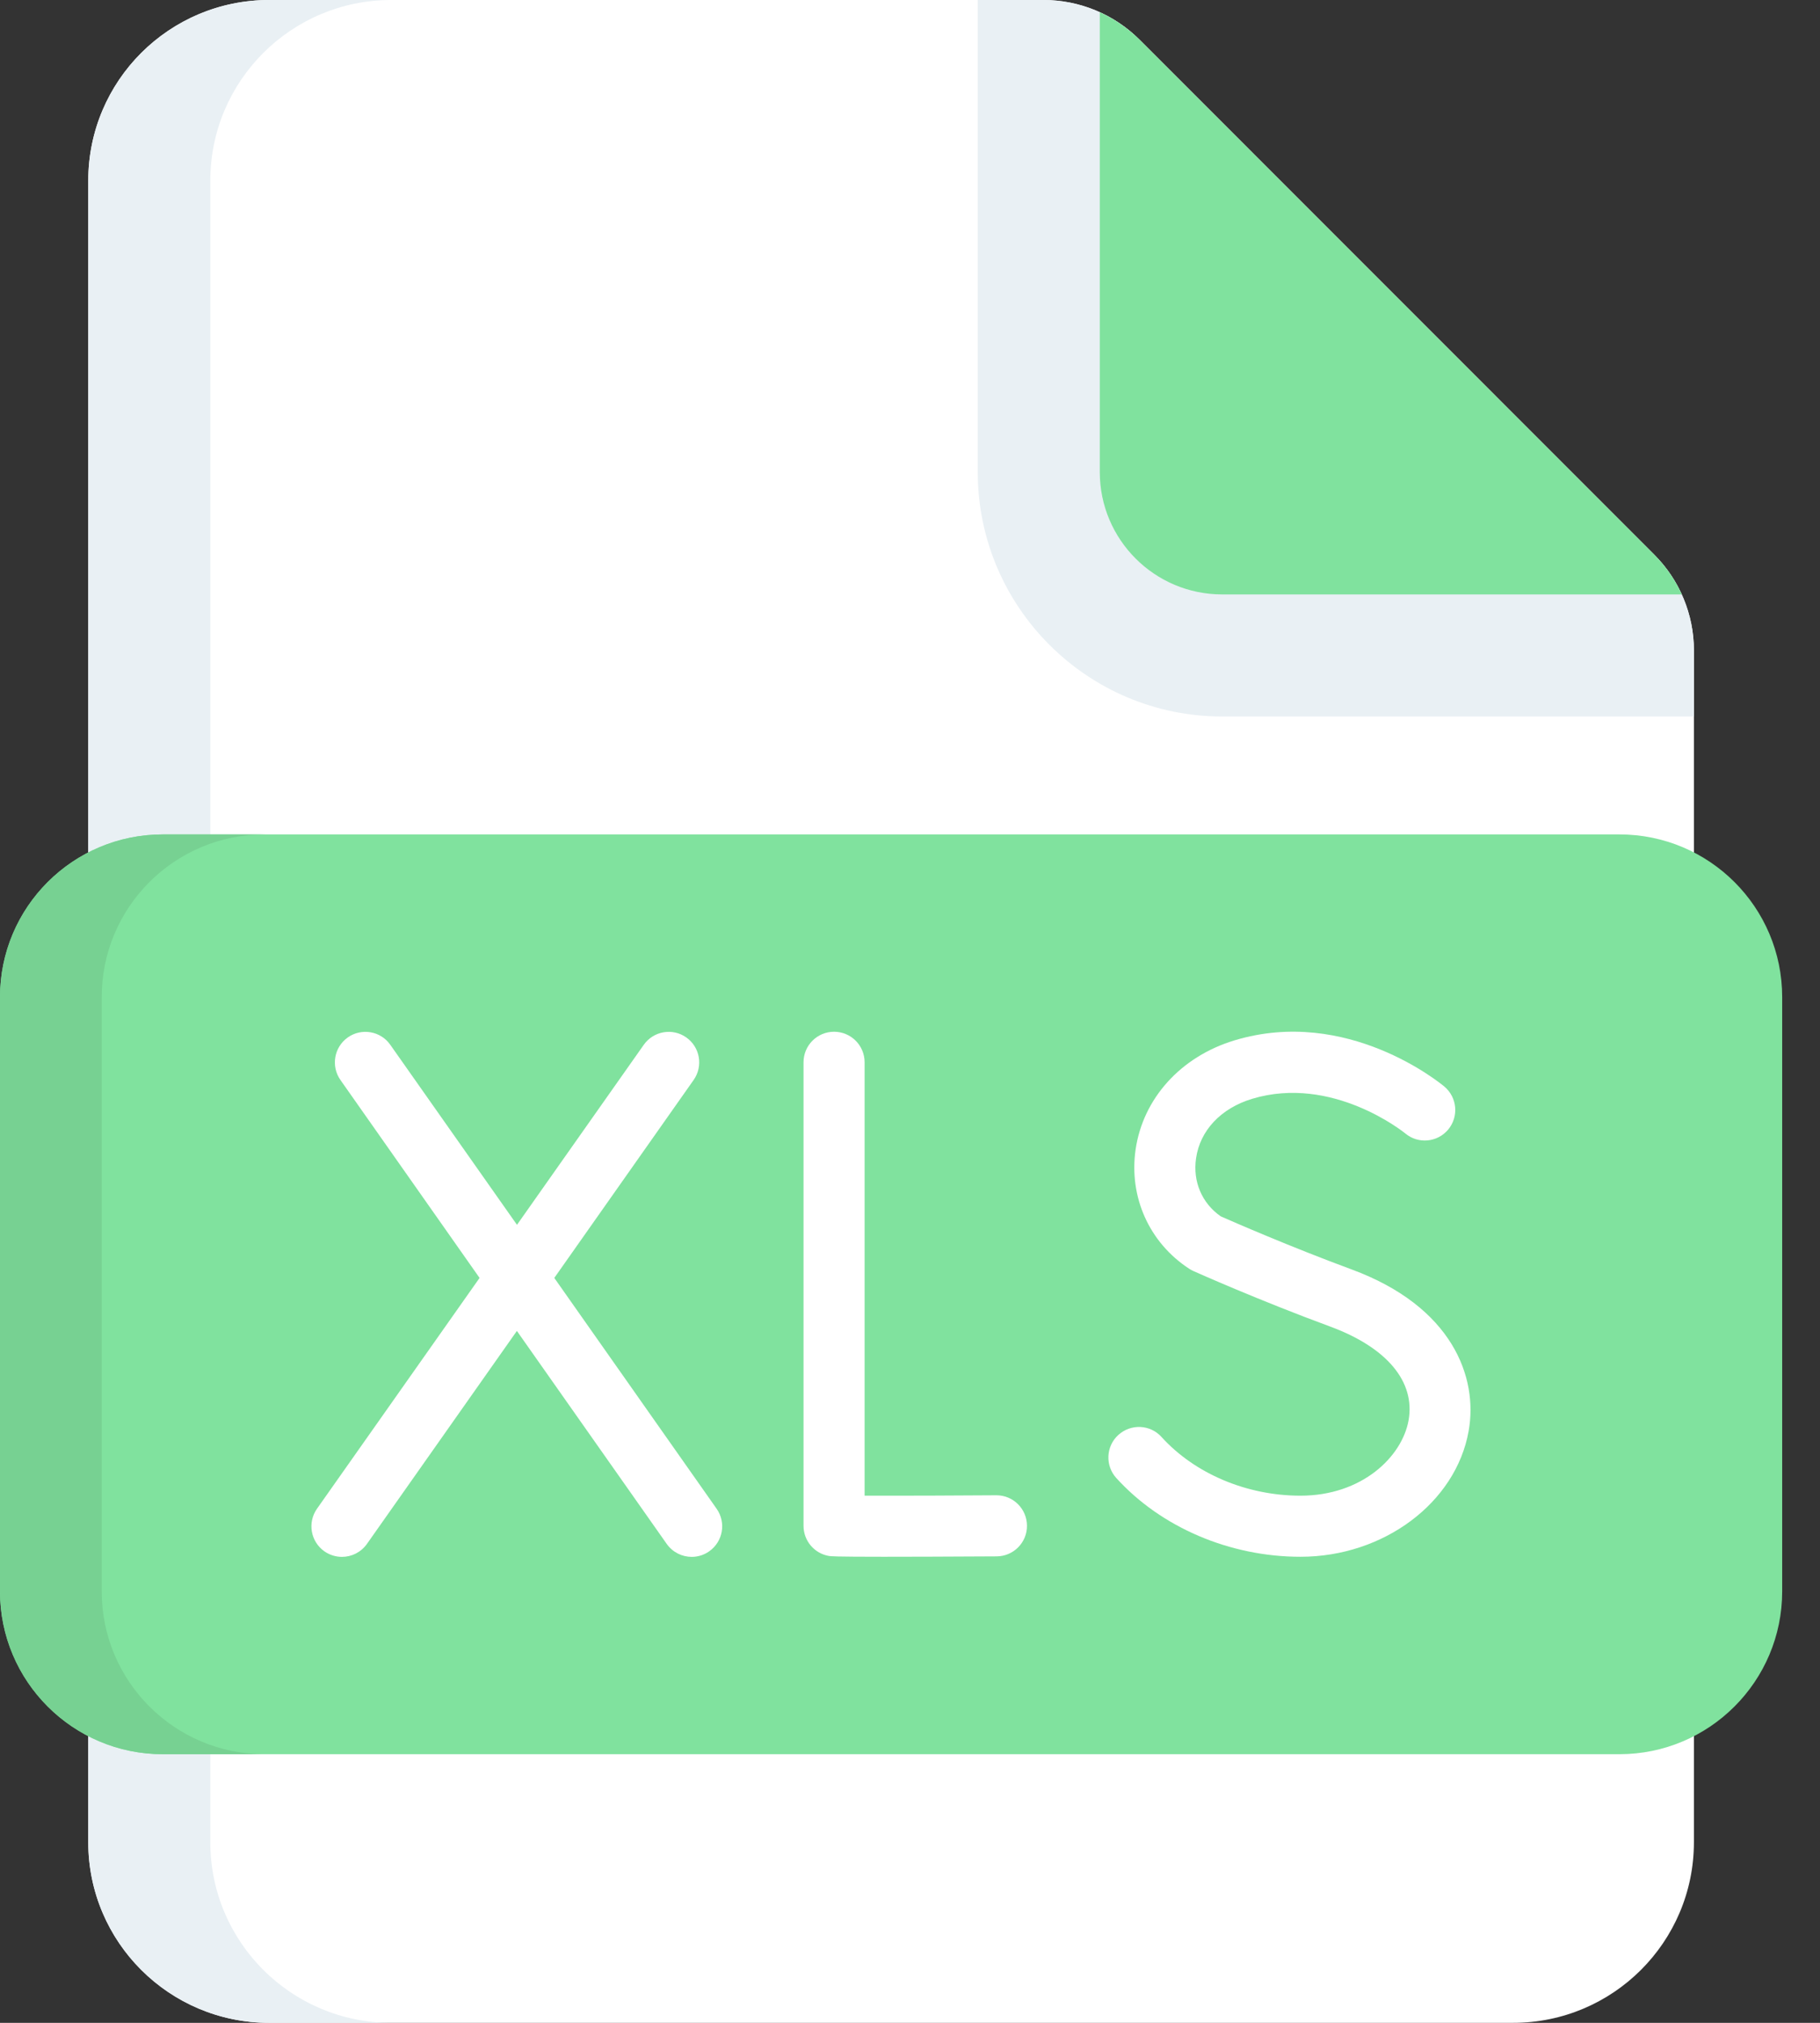 <svg width="18" height="20" viewBox="0 0 18 20" fill="none" xmlns="http://www.w3.org/2000/svg">
<rect x="0" y="0" width="18" height="20" fill="#333333" stroke="none"/>
<path d="M16.753 18.214C16.753 19.201 15.952 20 14.964 20H2.662C1.674 20 0.873 19.201 0.873 18.214V1.786C0.873 0.799 1.674 0 2.662 0H10.32C10.677 0 11.019 0.141 11.27 0.393L16.361 5.485C16.612 5.736 16.753 6.076 16.753 6.431V18.214Z" fill="white"/>
<path d="M3.869 20H2.662C1.674 20 0.873 19.2 0.873 18.214V1.786C0.873 0.8 1.674 0 2.662 0H3.869C2.881 0 2.08 0.8 2.08 1.786V18.214C2.08 19.2 2.881 20 3.869 20Z" fill="#E9F0F4"/>
<path d="M16.753 6.431V7.084H12.087C10.754 7.084 9.67 6 9.67 4.667V0H10.321C10.677 0 11.019 0.142 11.27 0.393L16.361 5.485C16.612 5.736 16.753 6.076 16.753 6.431Z" fill="#E9F0F4"/>
<path d="M16.633 5.877H12.087C11.419 5.877 10.877 5.335 10.877 4.667V0.121C11.022 0.187 11.155 0.279 11.27 0.393L16.361 5.485C16.476 5.599 16.567 5.732 16.633 5.877Z" fill="#80E29E"/>
<path d="M16.016 17.344H1.61C0.721 17.344 0 16.623 0 15.734V9.859C0 8.97 0.721 8.25 1.61 8.25H16.016C16.905 8.25 17.626 8.97 17.626 9.859V15.734C17.626 16.623 16.905 17.344 16.016 17.344Z" fill="#80E29E"/>
<path d="M2.616 17.344H1.61C0.721 17.344 0 16.623 0 15.734V9.859C0 8.97 0.721 8.25 1.61 8.25H2.616C1.727 8.25 1.006 8.97 1.006 9.859V15.734C1.006 16.623 1.727 17.344 2.616 17.344Z" fill="#77D192"/>
<path d="M9.855 14.784C9.855 14.784 9.854 14.784 9.854 14.784C9.461 14.787 8.89 14.789 8.551 14.788V10.503C8.551 10.336 8.416 10.201 8.249 10.201C8.082 10.201 7.947 10.336 7.947 10.503V15.086C7.947 15.233 8.053 15.359 8.198 15.384C8.22 15.387 8.247 15.392 8.739 15.392C8.981 15.392 9.335 15.391 9.857 15.388C10.024 15.387 10.158 15.251 10.157 15.085C10.156 14.918 10.021 14.784 9.855 14.784Z" fill="white"/>
<path d="M13.365 12.55C12.756 12.325 12.193 12.079 12.073 12.026C11.887 11.896 11.796 11.683 11.829 11.453C11.868 11.177 12.076 10.957 12.384 10.864C13.177 10.625 13.883 11.194 13.898 11.206C14.025 11.313 14.215 11.296 14.322 11.169C14.429 11.041 14.413 10.851 14.285 10.743C14.246 10.711 13.324 9.95 12.21 10.286C11.679 10.446 11.304 10.86 11.231 11.367C11.164 11.836 11.367 12.287 11.761 12.544C11.775 12.553 11.789 12.561 11.803 12.567C11.829 12.579 12.453 12.857 13.156 13.116C13.717 13.323 13.999 13.661 13.931 14.043C13.866 14.404 13.47 14.788 12.862 14.788C12.331 14.788 11.817 14.571 11.487 14.207C11.376 14.084 11.185 14.075 11.061 14.187C10.938 14.298 10.928 14.489 11.04 14.613C11.482 15.101 12.163 15.392 12.862 15.392C13.684 15.392 14.399 14.858 14.525 14.149C14.62 13.618 14.365 12.918 13.365 12.55Z" fill="white"/>
<path d="M5.482 12.635L6.86 10.678C6.956 10.542 6.924 10.353 6.787 10.257C6.651 10.161 6.463 10.194 6.367 10.33L5.113 12.11L3.86 10.33C3.765 10.194 3.576 10.161 3.44 10.257C3.304 10.353 3.271 10.541 3.367 10.678L4.743 12.635L3.135 14.917C3.039 15.054 3.072 15.242 3.208 15.338C3.261 15.375 3.322 15.393 3.382 15.393C3.477 15.393 3.57 15.348 3.629 15.265L5.112 13.159L6.594 15.265C6.653 15.348 6.746 15.393 6.841 15.393C6.901 15.393 6.962 15.375 7.014 15.338C7.151 15.242 7.183 15.054 7.088 14.918L5.482 12.635Z" fill="white"/>
</svg>
